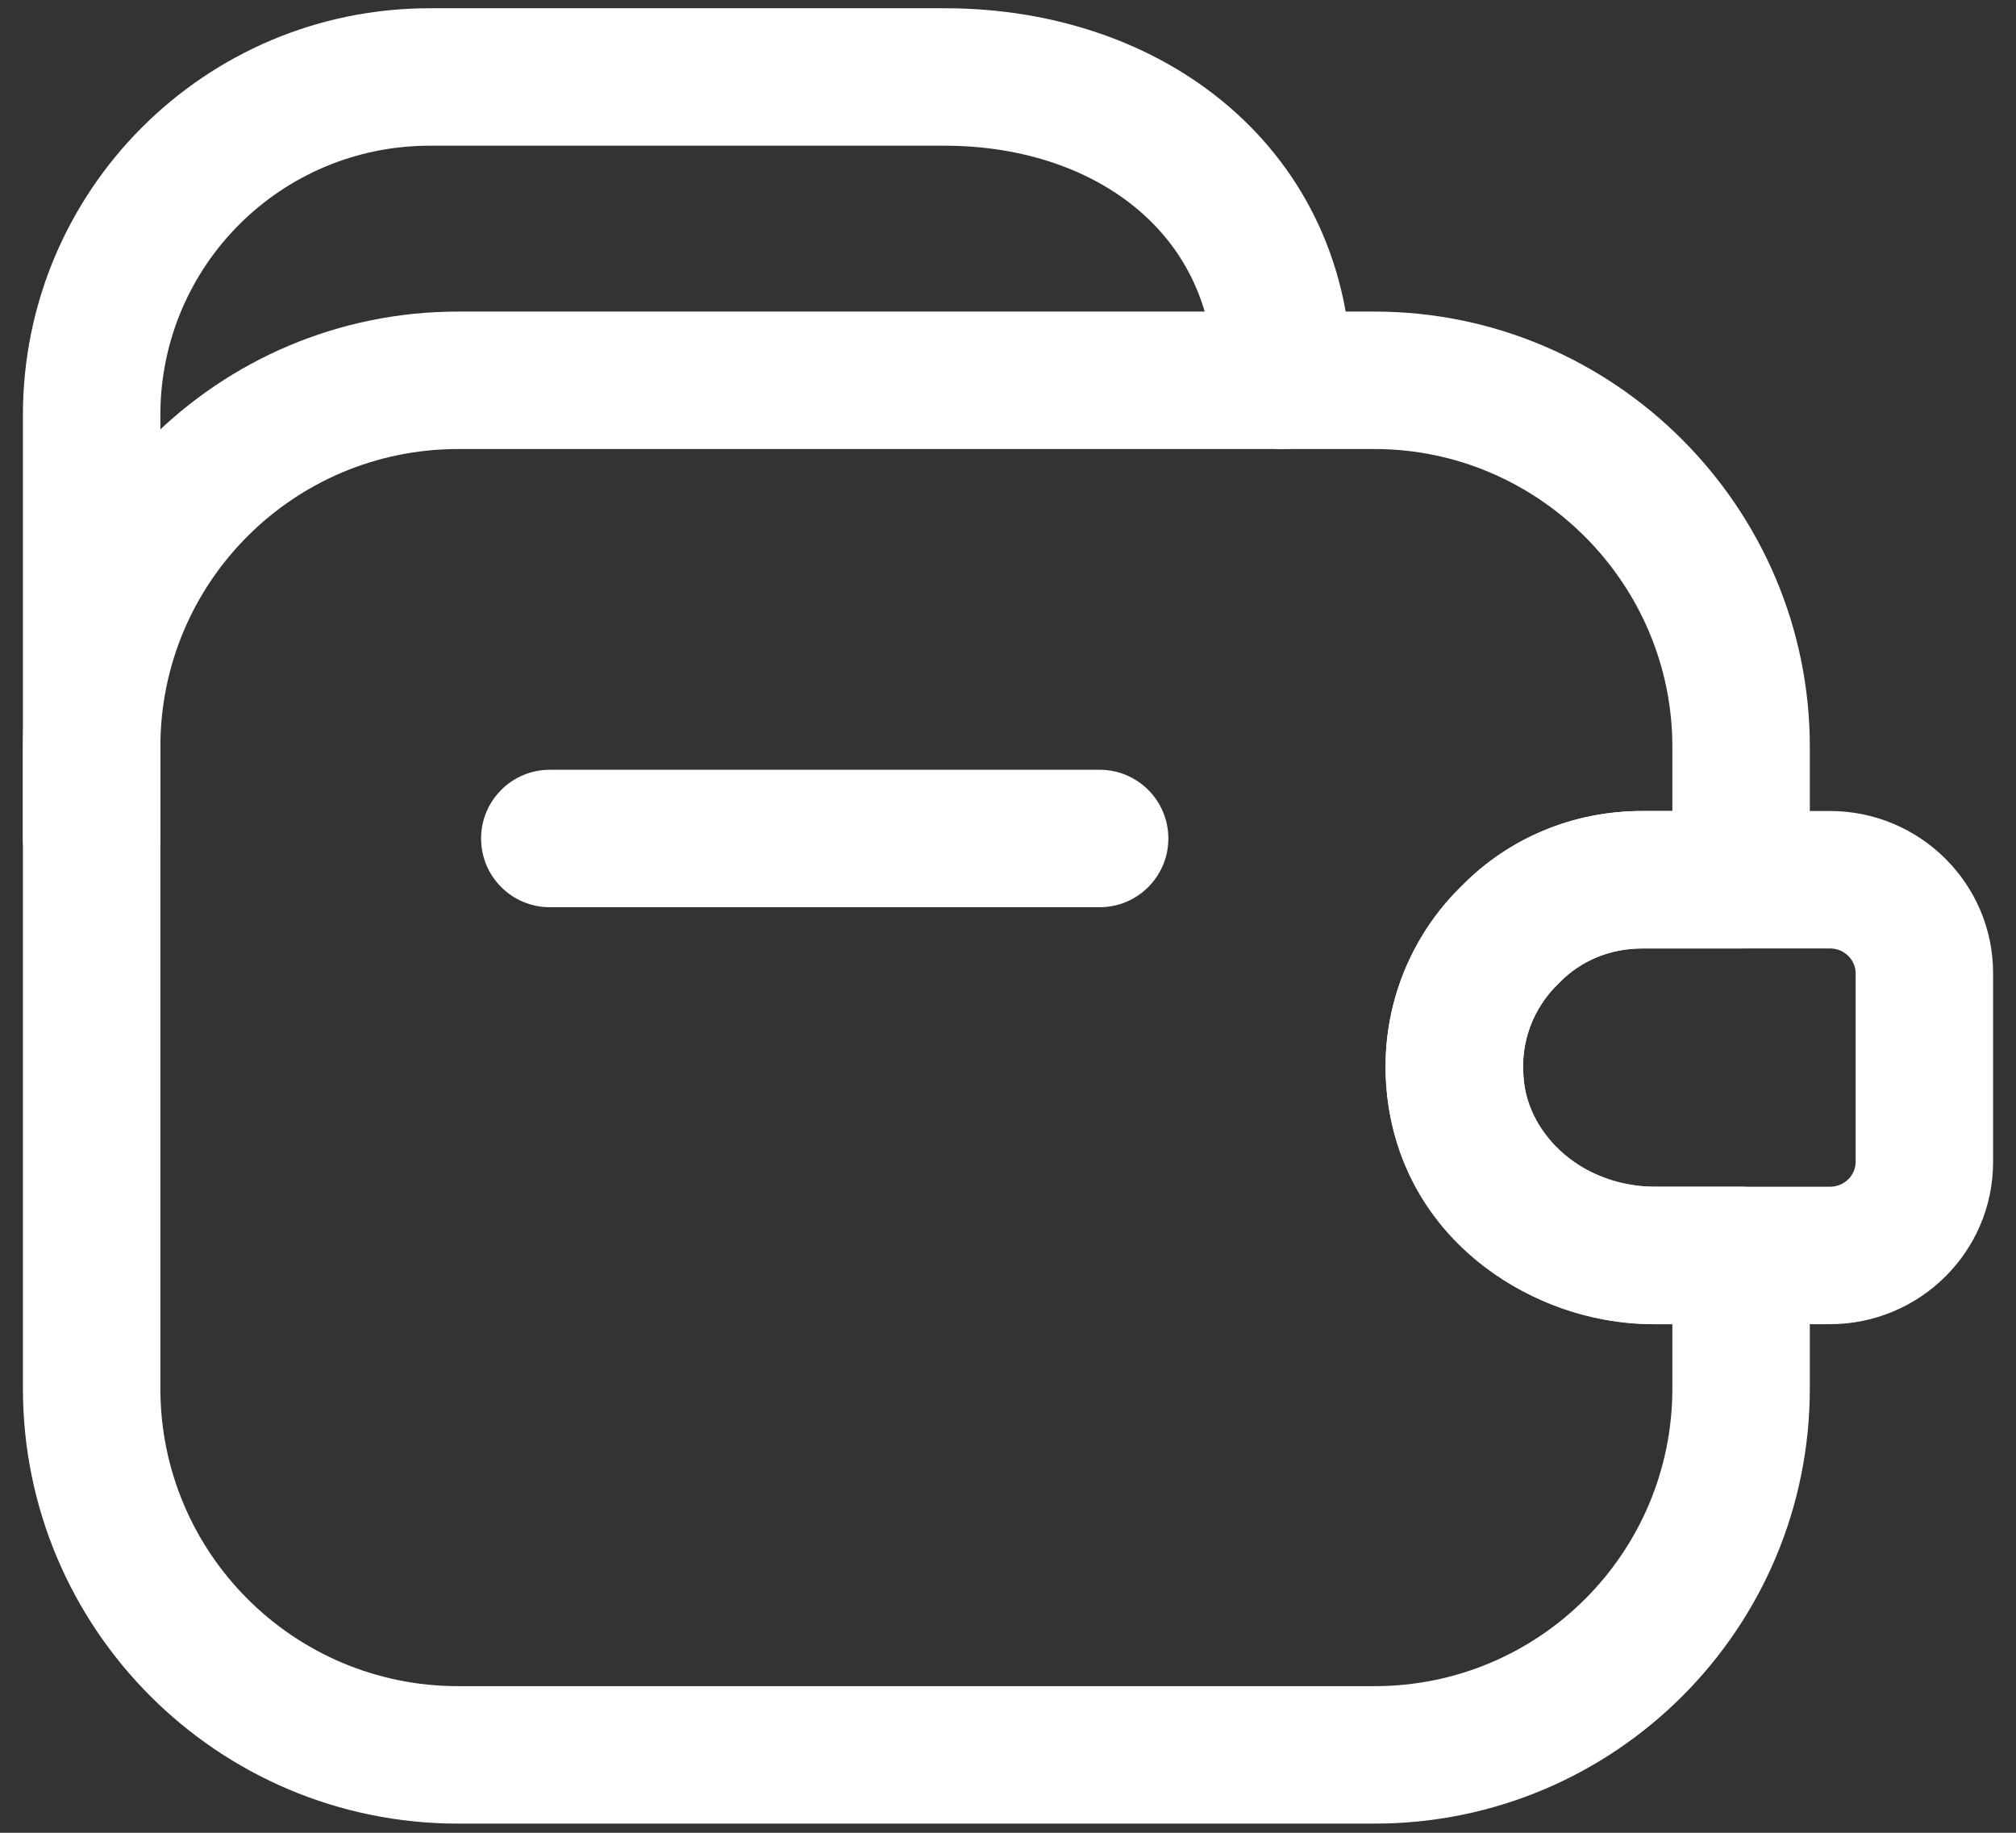 <svg width="22" height="20" viewBox="0 0 22 20" fill="none" xmlns="http://www.w3.org/2000/svg">
<rect x="0" y="0" width="22" height="20" fill="#333333" stroke="none"/>
<path fill-rule="evenodd" clip-rule="evenodd" d="M5.25 9.15C5.25 8.736 5.586 8.4 6 8.4H12C12.414 8.4 12.75 8.736 12.75 9.15C12.75 9.564 12.414 9.9 12 9.9H6C5.586 9.9 5.25 9.564 5.25 9.15Z" fill="white"/>
<path fill-rule="evenodd" clip-rule="evenodd" d="M4.69 1.59C3.064 1.59 1.75 2.904 1.75 4.53V9.15C1.75 9.564 1.414 9.9 1 9.9C0.586 9.9 0.25 9.564 0.25 9.15V4.53C0.25 2.076 2.236 0.09 4.69 0.09H10.31C11.481 0.09 12.585 0.455 13.408 1.161C14.242 1.876 14.75 2.911 14.75 4.15C14.75 4.564 14.414 4.9 14 4.9C13.586 4.9 13.25 4.564 13.25 4.15C13.25 3.349 12.933 2.729 12.432 2.299C11.92 1.86 11.178 1.59 10.31 1.59H4.69Z" fill="white"/>
<path fill-rule="evenodd" clip-rule="evenodd" d="M5 4.9C3.204 4.9 1.75 6.354 1.75 8.15V15.15C1.75 16.946 3.204 18.4 5 18.4H15C16.796 18.4 18.25 16.946 18.25 15.15V14.45H18.07C16.834 14.45 15.569 13.69 15.216 12.374L15.215 12.371L15.215 12.371C14.945 11.346 15.266 10.332 15.951 9.668C16.463 9.147 17.163 8.85 17.92 8.85H18.25V8.15C18.25 6.364 16.786 4.9 15 4.9H5ZM0.25 8.15C0.25 5.526 2.376 3.4 5 3.4H15C17.614 3.4 19.75 5.536 19.75 8.15V9.6C19.75 10.014 19.414 10.35 19 10.35H17.92C17.561 10.35 17.245 10.489 17.017 10.723C17.011 10.729 17.006 10.735 16.999 10.741C16.692 11.036 16.537 11.496 16.665 11.987C16.812 12.531 17.387 12.95 18.07 12.95H19C19.414 12.95 19.75 13.286 19.75 13.7V15.15C19.75 17.774 17.624 19.9 15 19.9H5C2.376 19.9 0.25 17.774 0.25 15.15V8.15Z" fill="white"/>
<path fill-rule="evenodd" clip-rule="evenodd" d="M17.92 10.35C17.561 10.35 17.245 10.489 17.017 10.723L17.004 10.736C16.738 10.996 16.589 11.366 16.627 11.759L16.628 11.768L16.627 11.768C16.68 12.402 17.291 12.95 18.04 12.95H19.97C20.131 12.95 20.25 12.821 20.25 12.68V10.62C20.25 10.479 20.131 10.35 19.97 10.35H17.92ZM15.949 9.67C16.461 9.148 17.162 8.85 17.92 8.85H19.97C20.949 8.85 21.75 9.641 21.75 10.62V12.68C21.75 13.659 20.949 14.45 19.97 14.45H18.04C16.631 14.45 15.262 13.419 15.133 11.896C15.052 11.034 15.38 10.229 15.949 9.67Z" fill="white"/>
</svg>
